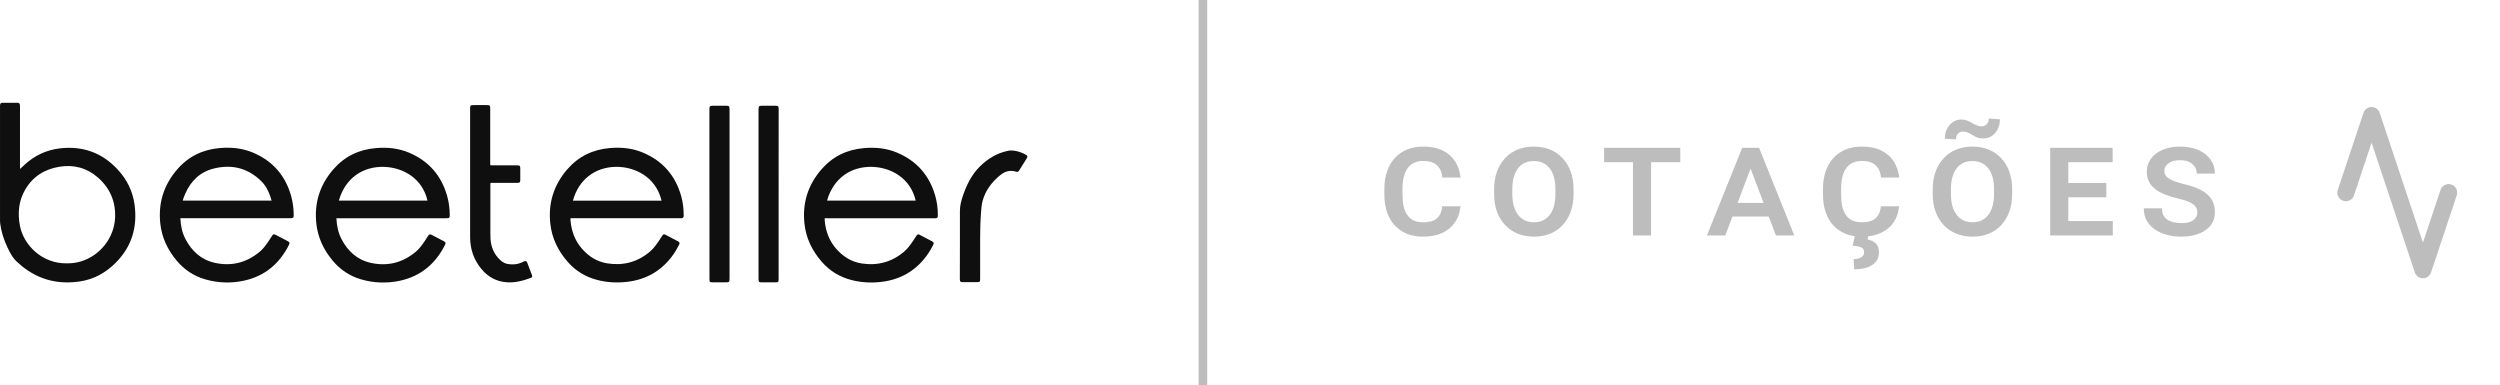 <svg width="292" height="45" viewBox="0 0 292 45" fill="none" xmlns="http://www.w3.org/2000/svg">
<path d="M2.339 19.737C2.524 19.56 2.669 19.426 2.81 19.297C3.988 18.191 5.38 17.521 6.99 17.33C9.642 17.019 11.892 17.823 13.711 19.761C14.816 20.938 15.505 22.326 15.718 23.915C16.067 26.518 15.398 28.811 13.497 30.706C12.353 31.85 11 32.611 9.38 32.864C6.844 33.257 4.556 32.702 2.558 31.084C2.398 30.955 2.247 30.806 2.087 30.672C1.501 30.189 1.171 29.534 0.86 28.873C0.448 28.002 0.157 27.093 0.026 26.14C0.012 26.03 0.002 25.925 0.002 25.815C0.002 21.364 0.002 16.919 0.002 12.468C0.002 12.406 -0.003 12.339 0.002 12.276C0.026 12.08 0.104 12.004 0.303 12.004C0.88 11.999 1.457 11.999 2.029 12.004C2.233 12.004 2.306 12.085 2.33 12.281C2.339 12.363 2.335 12.444 2.335 12.525C2.335 14.818 2.335 17.11 2.335 19.402C2.339 19.498 2.339 19.594 2.339 19.737ZM7.814 30.759C8.333 30.763 8.876 30.706 9.405 30.548C11.689 29.873 13.342 27.777 13.444 25.418C13.522 23.551 12.852 21.982 11.451 20.747C10.161 19.608 8.619 19.196 6.917 19.479C5.186 19.766 3.818 20.637 2.936 22.159C2.17 23.48 2.049 24.906 2.33 26.38C2.747 28.576 4.876 30.811 7.814 30.759Z" fill="#0F0F0F"/>
<path d="M21.066 25.489C21.105 26.369 21.275 27.183 21.672 27.939C22.404 29.336 23.5 30.341 25.076 30.695C27.05 31.136 28.83 30.676 30.367 29.375C30.779 29.025 31.089 28.585 31.39 28.14C31.521 27.944 31.647 27.743 31.773 27.547C31.904 27.346 31.982 27.322 32.205 27.432C32.37 27.513 32.525 27.599 32.69 27.685C32.995 27.848 33.306 28.006 33.611 28.169C33.829 28.288 33.863 28.37 33.761 28.58C32.656 30.786 30.939 32.256 28.471 32.787C26.953 33.112 25.435 33.055 23.942 32.619C22.618 32.232 21.522 31.5 20.639 30.447C19.582 29.183 18.903 27.757 18.724 26.125C18.462 23.732 19.117 21.608 20.707 19.775C22.017 18.267 23.685 17.458 25.683 17.291C27.006 17.176 28.306 17.305 29.528 17.817C31.865 18.798 33.354 20.526 34.018 22.943C34.207 23.632 34.295 24.34 34.304 25.058C34.304 25.13 34.309 25.201 34.3 25.273C34.285 25.398 34.207 25.47 34.081 25.479C33.989 25.484 33.897 25.484 33.805 25.484C29.669 25.484 25.537 25.484 21.401 25.484C21.304 25.489 21.202 25.489 21.066 25.489ZM31.725 23.431C31.482 22.589 31.162 21.804 30.541 21.186C28.995 19.645 27.118 19.162 25.009 19.674C23.374 20.071 22.269 21.134 21.624 22.66C21.517 22.904 21.406 23.153 21.352 23.431C24.81 23.431 28.258 23.431 31.725 23.431Z" fill="#0F0F0F"/>
<path d="M73.148 25.489C71.073 25.489 68.997 25.489 66.922 25.489C66.616 25.489 66.606 25.412 66.64 25.795C66.752 27.001 67.15 28.097 67.954 29.03C68.74 29.935 69.705 30.566 70.912 30.758C72.789 31.059 74.472 30.614 75.917 29.384C76.402 28.968 76.76 28.437 77.11 27.905C77.192 27.776 77.27 27.642 77.357 27.518C77.464 27.36 77.556 27.326 77.725 27.417C78.22 27.671 78.715 27.929 79.2 28.193C79.394 28.298 79.413 28.384 79.311 28.595C79.083 29.059 78.817 29.499 78.506 29.915C77.212 31.653 75.475 32.643 73.313 32.911C72.115 33.06 70.922 33.002 69.749 32.696C68.391 32.342 67.251 31.653 66.33 30.609C65.195 29.322 64.468 27.848 64.279 26.144C64.012 23.756 64.662 21.627 66.248 19.789C67.562 18.272 69.235 17.458 71.247 17.291C72.571 17.181 73.871 17.305 75.092 17.822C77.42 18.803 78.904 20.526 79.568 22.928C79.762 23.627 79.85 24.345 79.854 25.067C79.854 25.13 79.859 25.192 79.85 25.259C79.835 25.393 79.762 25.474 79.621 25.484C79.539 25.489 79.457 25.489 79.374 25.489C77.299 25.489 75.223 25.489 73.148 25.489ZM77.27 23.436C76.586 20.579 74.035 19.454 71.921 19.487C69.487 19.53 67.581 20.985 66.917 23.436C70.365 23.436 73.807 23.436 77.27 23.436Z" fill="#0F0F0F"/>
<path d="M39.291 25.49C39.33 26.37 39.499 27.184 39.897 27.945C40.629 29.342 41.725 30.347 43.301 30.701C45.275 31.142 47.054 30.682 48.592 29.381C49.004 29.031 49.314 28.591 49.615 28.146C49.746 27.95 49.872 27.749 49.998 27.552C50.129 27.351 50.206 27.327 50.429 27.438C50.594 27.519 50.749 27.605 50.914 27.691C51.22 27.854 51.53 28.012 51.836 28.174C52.054 28.294 52.088 28.375 51.986 28.586C50.88 30.792 49.164 32.261 46.696 32.793C45.168 33.118 43.641 33.061 42.142 32.62C40.828 32.233 39.742 31.5 38.864 30.453C37.807 29.189 37.128 27.763 36.949 26.131C36.687 23.738 37.341 21.613 38.932 19.78C40.241 18.273 41.909 17.464 43.907 17.297C45.231 17.182 46.531 17.311 47.753 17.823C50.09 18.804 51.579 20.532 52.243 22.949C52.432 23.638 52.519 24.346 52.529 25.064C52.529 25.136 52.534 25.207 52.524 25.279C52.51 25.404 52.432 25.475 52.306 25.485C52.214 25.49 52.122 25.49 52.03 25.49C47.893 25.49 43.762 25.49 39.625 25.49C39.523 25.49 39.427 25.49 39.291 25.49ZM39.577 23.432C43.039 23.432 46.482 23.432 49.93 23.432C49.333 20.8 47.035 19.56 44.877 19.493C42.428 19.412 40.338 20.757 39.577 23.432Z" fill="#0F0F0F"/>
<path d="M102.838 25.49C100.763 25.49 98.688 25.49 96.612 25.49C96.306 25.49 96.297 25.413 96.331 25.796C96.442 27.002 96.84 28.098 97.645 29.031C98.435 29.945 99.41 30.577 100.627 30.768C102.48 31.06 104.148 30.615 105.583 29.409C106.01 29.05 106.33 28.596 106.645 28.136C106.781 27.935 106.907 27.725 107.043 27.524C107.149 27.366 107.241 27.332 107.411 27.423C107.906 27.677 108.4 27.935 108.885 28.198C109.079 28.304 109.099 28.39 108.997 28.6C108.769 29.065 108.502 29.505 108.192 29.921C106.897 31.659 105.161 32.649 102.998 32.917C101.801 33.066 100.608 33.008 99.434 32.702C98.076 32.348 96.937 31.659 96.016 30.615C94.881 29.328 94.153 27.854 93.964 26.15C93.698 23.762 94.347 21.633 95.933 19.795C97.247 18.278 98.92 17.464 100.933 17.297C102.256 17.187 103.556 17.311 104.778 17.828C107.106 18.809 108.589 20.527 109.254 22.934C109.448 23.633 109.535 24.351 109.54 25.073C109.54 25.136 109.545 25.198 109.535 25.265C109.52 25.399 109.448 25.48 109.307 25.49C109.225 25.494 109.142 25.494 109.06 25.494C106.994 25.49 104.919 25.49 102.838 25.49ZM96.597 23.432C100.06 23.432 103.503 23.432 106.95 23.432C106.359 20.809 104.065 19.56 101.902 19.493C99.463 19.412 97.368 20.742 96.597 23.432Z" fill="#0F0F0F"/>
<path d="M54.91 20.445C54.91 17.879 54.91 15.319 54.91 12.754C54.91 12.299 54.934 12.275 55.385 12.275C55.851 12.275 56.316 12.275 56.786 12.275C57.237 12.275 57.257 12.294 57.257 12.754C57.257 14.467 57.257 16.185 57.257 17.899C57.257 18.286 57.257 18.674 57.257 19.061C57.257 19.329 57.228 19.31 57.504 19.31C58.382 19.31 59.26 19.31 60.137 19.31C60.2 19.31 60.263 19.31 60.331 19.31C60.739 19.31 60.768 19.339 60.768 19.741C60.768 20.167 60.773 20.588 60.768 21.014C60.763 21.306 60.709 21.359 60.409 21.359C59.449 21.359 58.489 21.359 57.528 21.359C57.252 21.359 57.276 21.335 57.276 21.603C57.276 23.469 57.276 25.34 57.276 27.207C57.276 27.676 57.281 28.145 57.393 28.604C57.577 29.37 57.975 30.002 58.581 30.504C59.007 30.853 59.531 30.901 60.06 30.872C60.419 30.853 60.758 30.748 61.083 30.59C61.122 30.571 61.165 30.547 61.204 30.533C61.408 30.451 61.505 30.49 61.587 30.695C61.679 30.92 61.757 31.15 61.844 31.38C61.941 31.633 62.043 31.882 62.135 32.136C62.193 32.303 62.159 32.399 61.995 32.461C61.083 32.792 60.152 33.05 59.163 32.969C57.96 32.873 56.99 32.337 56.229 31.418C55.327 30.337 54.915 29.083 54.91 27.69C54.905 25.283 54.905 22.861 54.91 20.445Z" fill="#0F0F0F"/>
<path d="M82.859 22.661C82.859 19.383 82.859 16.109 82.859 12.831C82.859 12.376 82.888 12.348 83.359 12.348C83.834 12.348 84.309 12.348 84.785 12.348C85.148 12.348 85.206 12.41 85.211 12.778C85.211 13.267 85.211 13.755 85.211 14.238C85.211 20.311 85.211 26.384 85.211 32.457C85.211 32.964 85.202 32.974 84.692 32.974C84.217 32.974 83.742 32.974 83.267 32.974C82.898 32.974 82.864 32.94 82.864 32.567C82.864 29.581 82.864 26.595 82.864 23.604C82.859 23.293 82.859 22.977 82.859 22.661Z" fill="#0F0F0F"/>
<path d="M90.943 22.67C90.943 25.949 90.943 29.222 90.943 32.5C90.943 32.964 90.928 32.979 90.472 32.979C89.968 32.979 89.469 32.979 88.964 32.979C88.659 32.979 88.601 32.916 88.596 32.61C88.596 32.567 88.596 32.519 88.596 32.476C88.596 25.944 88.596 19.407 88.596 12.874C88.596 12.381 88.625 12.348 89.115 12.348C89.58 12.348 90.046 12.348 90.516 12.348C90.589 12.348 90.661 12.352 90.734 12.362C90.86 12.376 90.933 12.453 90.943 12.577C90.948 12.668 90.948 12.759 90.948 12.85C90.943 16.119 90.943 19.397 90.943 22.67Z" fill="#0F0F0F"/>
<path d="M112.119 28.486C112.119 27.194 112.119 25.906 112.119 24.614C112.119 24.03 112.265 23.47 112.449 22.92C112.88 21.642 113.457 20.436 114.427 19.465C115.349 18.546 116.435 17.881 117.739 17.613C118.239 17.512 118.719 17.622 119.189 17.785C119.412 17.861 119.63 17.962 119.834 18.082C120.014 18.187 120.043 18.288 119.941 18.465C119.64 18.957 119.325 19.446 119.019 19.939C118.942 20.063 118.83 20.106 118.69 20.058C117.987 19.824 117.366 20.015 116.823 20.46C115.853 21.255 115.116 22.216 114.776 23.432C114.655 23.868 114.621 24.322 114.587 24.772C114.51 25.772 114.485 26.773 114.481 27.777C114.476 29.357 114.481 30.936 114.481 32.515C114.481 32.936 114.461 32.956 114.03 32.956C113.516 32.956 113.006 32.956 112.492 32.956C112.168 32.956 112.109 32.893 112.109 32.578C112.119 31.214 112.119 29.85 112.119 28.486Z" fill="#0F0F0F"/>
<rect x="140" width="1" height="45" fill="#BDBDBD"/>
<path d="M168.453 24.09H170.58C170.527 24.787 170.322 25.402 169.965 25.936C169.613 26.469 169.121 26.888 168.488 27.192C167.855 27.491 167.091 27.641 166.194 27.641C165.497 27.641 164.87 27.526 164.313 27.298C163.763 27.069 163.291 26.744 162.898 26.322C162.512 25.895 162.213 25.379 162.002 24.775C161.797 24.166 161.694 23.483 161.694 22.727V22.042C161.694 21.286 161.8 20.606 162.011 20.003C162.222 19.394 162.526 18.875 162.925 18.447C163.323 18.014 163.798 17.686 164.349 17.463C164.905 17.234 165.529 17.12 166.221 17.12C167.129 17.12 167.894 17.275 168.515 17.586C169.136 17.891 169.619 18.315 169.965 18.86C170.311 19.405 170.519 20.029 170.589 20.732H168.471C168.436 20.352 168.339 20.018 168.181 19.73C168.022 19.438 167.785 19.209 167.469 19.045C167.152 18.881 166.736 18.799 166.221 18.799C165.822 18.799 165.474 18.869 165.175 19.01C164.876 19.145 164.624 19.35 164.419 19.625C164.22 19.9 164.067 20.24 163.962 20.645C163.862 21.043 163.812 21.506 163.812 22.033V22.727C163.812 23.243 163.856 23.703 163.944 24.107C164.038 24.506 164.182 24.843 164.375 25.118C164.568 25.394 164.814 25.605 165.113 25.751C165.418 25.892 165.778 25.962 166.194 25.962C166.692 25.962 167.1 25.895 167.416 25.76C167.732 25.619 167.976 25.408 168.146 25.127C168.315 24.846 168.418 24.5 168.453 24.09ZM183.792 22.139V22.631C183.792 23.41 183.68 24.107 183.458 24.723C183.235 25.338 182.919 25.865 182.509 26.305C182.104 26.738 181.618 27.069 181.05 27.298C180.481 27.526 179.854 27.641 179.169 27.641C178.483 27.641 177.856 27.526 177.288 27.298C176.72 27.069 176.227 26.738 175.811 26.305C175.395 25.865 175.073 25.338 174.845 24.723C174.622 24.107 174.511 23.41 174.511 22.631V22.139C174.511 21.359 174.622 20.662 174.845 20.047C175.073 19.432 175.392 18.904 175.803 18.465C176.213 18.025 176.702 17.691 177.27 17.463C177.839 17.234 178.466 17.12 179.151 17.12C179.843 17.12 180.47 17.234 181.032 17.463C181.6 17.691 182.09 18.025 182.5 18.465C182.916 18.904 183.235 19.432 183.458 20.047C183.68 20.662 183.792 21.359 183.792 22.139ZM181.674 22.631V22.121C181.674 21.588 181.618 21.116 181.507 20.706C181.395 20.296 181.228 19.95 181.006 19.669C180.789 19.388 180.525 19.174 180.215 19.027C179.904 18.881 179.55 18.808 179.151 18.808C178.759 18.808 178.404 18.881 178.088 19.027C177.777 19.174 177.513 19.388 177.297 19.669C177.086 19.95 176.922 20.296 176.804 20.706C176.693 21.116 176.637 21.588 176.637 22.121V22.631C176.637 23.158 176.693 23.63 176.804 24.046C176.922 24.456 177.089 24.805 177.305 25.092C177.528 25.373 177.795 25.59 178.105 25.742C178.422 25.889 178.776 25.962 179.169 25.962C179.567 25.962 179.919 25.889 180.223 25.742C180.534 25.59 180.798 25.373 181.014 25.092C181.231 24.805 181.395 24.456 181.507 24.046C181.618 23.63 181.674 23.158 181.674 22.631ZM192.846 17.261V27.5H190.728V17.261H192.846ZM196.256 17.261V18.948H187.362V17.261H196.256ZM204.59 19.361L201.514 27.5H199.37L203.492 17.261H204.915L204.59 19.361ZM207.429 27.5L204.335 19.344L204.01 17.261H205.46L209.574 27.5H207.429ZM207.297 23.703V25.294H201.444V23.703H207.297ZM219.683 24.09H221.81C221.757 24.787 221.552 25.402 221.195 25.936C220.843 26.469 220.351 26.888 219.718 27.192C219.085 27.491 218.321 27.641 217.424 27.641C216.727 27.641 216.1 27.526 215.543 27.298C214.992 27.069 214.521 26.744 214.128 26.322C213.741 25.895 213.443 25.379 213.232 24.775C213.027 24.166 212.924 23.483 212.924 22.727V22.042C212.924 21.286 213.029 20.606 213.24 20.003C213.451 19.394 213.756 18.875 214.154 18.447C214.553 18.014 215.028 17.686 215.578 17.463C216.135 17.234 216.759 17.12 217.45 17.12C218.359 17.12 219.123 17.275 219.744 17.586C220.365 17.891 220.849 18.315 221.195 18.86C221.54 19.405 221.748 20.029 221.819 20.732H219.7C219.665 20.352 219.569 20.018 219.41 19.73C219.252 19.438 219.015 19.209 218.698 19.045C218.382 18.881 217.966 18.799 217.45 18.799C217.052 18.799 216.703 18.869 216.404 19.01C216.106 19.145 215.854 19.35 215.649 19.625C215.449 19.9 215.297 20.24 215.192 20.645C215.092 21.043 215.042 21.506 215.042 22.033V22.727C215.042 23.243 215.086 23.703 215.174 24.107C215.268 24.506 215.411 24.843 215.605 25.118C215.798 25.394 216.044 25.605 216.343 25.751C216.648 25.892 217.008 25.962 217.424 25.962C217.922 25.962 218.329 25.895 218.646 25.76C218.962 25.619 219.205 25.408 219.375 25.127C219.545 24.846 219.648 24.5 219.683 24.09ZM216.659 27.474H218.233L218.127 27.966C218.461 28.024 218.766 28.165 219.041 28.388C219.322 28.616 219.463 28.982 219.463 29.486C219.463 29.785 219.402 30.055 219.279 30.295C219.155 30.535 218.971 30.74 218.725 30.91C218.485 31.086 218.183 31.221 217.82 31.314C217.462 31.408 217.046 31.455 216.571 31.455L216.51 30.26C216.738 30.26 216.944 30.23 217.125 30.172C217.307 30.119 217.45 30.034 217.556 29.917C217.667 29.8 217.723 29.648 217.723 29.46C217.723 29.278 217.676 29.138 217.582 29.038C217.488 28.939 217.342 28.862 217.143 28.81C216.949 28.757 216.697 28.719 216.387 28.695L216.659 27.474ZM235.021 22.139V22.631C235.021 23.41 234.91 24.107 234.688 24.723C234.465 25.338 234.148 25.865 233.738 26.305C233.334 26.738 232.848 27.069 232.279 27.298C231.711 27.526 231.084 27.641 230.398 27.641C229.713 27.641 229.086 27.526 228.518 27.298C227.949 27.069 227.457 26.738 227.041 26.305C226.625 25.865 226.303 25.338 226.074 24.723C225.852 24.107 225.74 23.41 225.74 22.631V22.139C225.74 21.359 225.852 20.662 226.074 20.047C226.303 19.432 226.622 18.904 227.032 18.465C227.442 18.025 227.932 17.691 228.5 17.463C229.068 17.234 229.695 17.12 230.381 17.12C231.072 17.12 231.699 17.234 232.262 17.463C232.83 17.691 233.319 18.025 233.729 18.465C234.146 18.904 234.465 19.432 234.688 20.047C234.91 20.662 235.021 21.359 235.021 22.139ZM232.903 22.631V22.121C232.903 21.588 232.848 21.116 232.736 20.706C232.625 20.296 232.458 19.95 232.235 19.669C232.019 19.388 231.755 19.174 231.444 19.027C231.134 18.881 230.779 18.808 230.381 18.808C229.988 18.808 229.634 18.881 229.317 19.027C229.007 19.174 228.743 19.388 228.526 19.669C228.315 19.95 228.151 20.296 228.034 20.706C227.923 21.116 227.867 21.588 227.867 22.121V22.631C227.867 23.158 227.923 23.63 228.034 24.046C228.151 24.456 228.318 24.805 228.535 25.092C228.758 25.373 229.024 25.59 229.335 25.742C229.651 25.889 230.006 25.962 230.398 25.962C230.797 25.962 231.148 25.889 231.453 25.742C231.764 25.59 232.027 25.373 232.244 25.092C232.461 24.805 232.625 24.456 232.736 24.046C232.848 23.63 232.903 23.158 232.903 22.631ZM232.297 13.842L233.589 13.938C233.589 14.366 233.504 14.75 233.334 15.09C233.164 15.424 232.933 15.688 232.64 15.881C232.347 16.074 232.016 16.171 231.646 16.171C231.359 16.171 231.116 16.13 230.917 16.048C230.718 15.966 230.536 15.872 230.372 15.767C230.208 15.661 230.038 15.57 229.862 15.494C229.692 15.412 229.49 15.371 229.256 15.371C229.033 15.371 228.843 15.453 228.685 15.617C228.532 15.781 228.456 16.001 228.456 16.276L227.155 16.206C227.155 15.784 227.24 15.403 227.41 15.063C227.58 14.724 227.812 14.454 228.104 14.255C228.397 14.056 228.729 13.956 229.098 13.956C229.338 13.956 229.555 13.997 229.748 14.079C229.947 14.155 230.135 14.246 230.311 14.352C230.492 14.457 230.677 14.551 230.864 14.633C231.052 14.715 231.26 14.756 231.488 14.756C231.711 14.756 231.901 14.671 232.06 14.501C232.218 14.331 232.297 14.111 232.297 13.842ZM246.774 25.821V27.5H240.912V25.821H246.774ZM241.58 17.261V27.5H239.462V17.261H241.58ZM246.018 21.365V23.044H240.912V21.365H246.018ZM246.757 17.261V18.948H240.912V17.261H246.757ZM256.646 24.819C256.646 24.626 256.611 24.453 256.541 24.301C256.476 24.148 256.362 24.011 256.198 23.888C256.04 23.759 255.82 23.639 255.539 23.527C255.263 23.416 254.915 23.311 254.493 23.211C253.883 23.064 253.344 22.9 252.876 22.719C252.413 22.531 252.023 22.314 251.707 22.068C251.39 21.822 251.15 21.532 250.986 21.198C250.828 20.864 250.749 20.475 250.749 20.029C250.749 19.602 250.842 19.212 251.03 18.86C251.217 18.503 251.484 18.195 251.83 17.938C252.175 17.674 252.586 17.472 253.06 17.331C253.535 17.19 254.056 17.12 254.625 17.12C255.451 17.12 256.169 17.255 256.778 17.524C257.387 17.794 257.859 18.166 258.193 18.641C258.533 19.109 258.703 19.654 258.703 20.275H256.585C256.585 19.982 256.508 19.719 256.356 19.484C256.21 19.25 255.993 19.062 255.706 18.922C255.419 18.781 255.058 18.711 254.625 18.711C254.209 18.711 253.866 18.773 253.596 18.895C253.327 19.013 253.125 19.168 252.99 19.361C252.861 19.549 252.796 19.754 252.796 19.977C252.796 20.152 252.835 20.311 252.911 20.451C252.993 20.592 253.122 20.721 253.297 20.838C253.473 20.955 253.702 21.066 253.983 21.172C254.264 21.277 254.607 21.38 255.011 21.48C255.615 21.62 256.148 21.787 256.611 21.98C257.074 22.174 257.461 22.402 257.771 22.666C258.082 22.924 258.313 23.229 258.465 23.58C258.624 23.926 258.703 24.321 258.703 24.767C258.703 25.218 258.609 25.622 258.421 25.98C258.234 26.331 257.964 26.63 257.613 26.876C257.267 27.122 256.851 27.312 256.365 27.447C255.879 27.576 255.337 27.641 254.739 27.641C254.212 27.641 253.687 27.576 253.166 27.447C252.65 27.318 252.184 27.119 251.768 26.85C251.352 26.58 251.018 26.237 250.766 25.821C250.52 25.399 250.397 24.904 250.397 24.336H252.524C252.524 24.641 252.577 24.904 252.682 25.127C252.794 25.344 252.949 25.523 253.148 25.663C253.353 25.798 253.596 25.898 253.878 25.962C254.159 26.026 254.469 26.059 254.809 26.059C255.237 26.059 255.586 26.003 255.855 25.892C256.13 25.774 256.33 25.622 256.453 25.435C256.582 25.247 256.646 25.042 256.646 24.819Z" fill="#BDBDBD"/>
<path d="M286 22.5L283 31.5L277 13.5L274 22.5" stroke="#BDBDBD" stroke-width="2" stroke-linecap="round" stroke-linejoin="round"/>
</svg>
